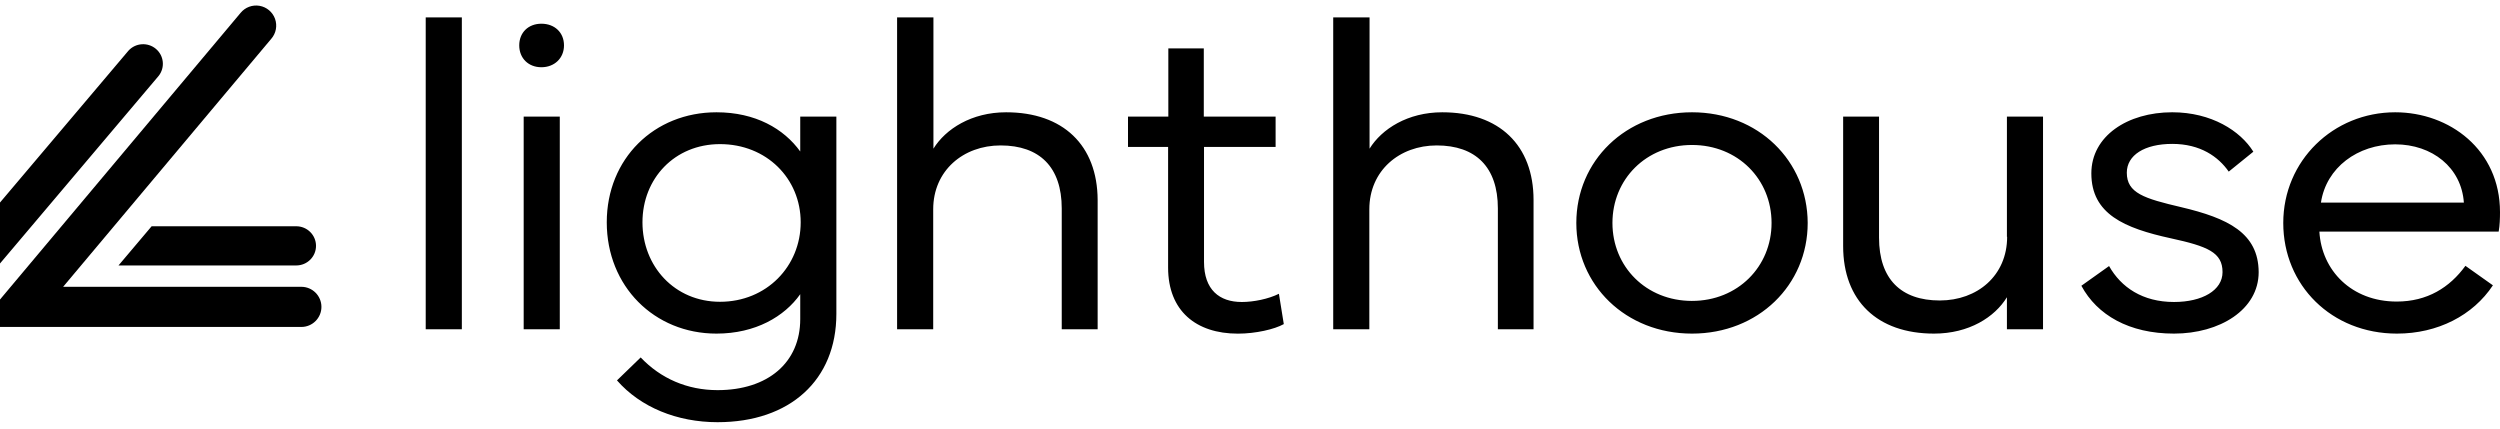 <?xml version="1.0" encoding="UTF-8"?>
<svg width="210px" height="36px" viewBox="0 0 210 36" version="1.1" xmlns="http://www.w3.org/2000/svg" xmlns:xlink="http://www.w3.org/1999/xlink">
    <title>lighthouse</title>
    <g id="Landing-Page" stroke="none" stroke-width="1" fill="none" fill-rule="evenodd">
        <g id="lighthouse" transform="translate(0, 0.464)" fill="#000000" fill-rule="nonzero">
            <path d="M38.795,1 L35.76,1 L35.76,27.195 L38.795,27.195 L38.795,1 Z M47.022,9.332 L43.989,9.332 L43.989,27.195 L47.022,27.195 L47.022,9.332 Z M45.477,1.528 C44.379,1.528 43.616,2.273 43.616,3.347 C43.616,4.42 44.379,5.184 45.477,5.184 C46.575,5.184 47.376,4.42 47.376,3.347 C47.376,2.273 46.594,1.528 45.477,1.528 Z M67.22,12.261 C65.843,10.35 63.46,8.968 60.184,8.968 C54.952,8.968 50.968,12.862 50.968,18.209 C50.968,23.576 54.952,27.559 60.184,27.559 C63.46,27.559 65.898,26.123 67.22,24.248 L67.22,26.341 C67.22,29.979 64.521,32.307 60.276,32.307 C57.726,32.307 55.492,31.326 53.818,29.561 L51.826,31.489 C53.799,33.744 56.869,35 60.275,35 C66.364,35 70.255,31.453 70.255,25.904 L70.255,9.332 L67.22,9.332 L67.22,12.261 L67.22,12.261 Z M60.481,24.886 C56.665,24.886 53.967,21.902 53.967,18.209 C53.967,14.535 56.665,11.642 60.481,11.642 C64.391,11.642 67.258,14.534 67.258,18.209 C67.258,21.902 64.391,24.886 60.481,24.886 Z M84.513,8.968 C81.61,8.968 79.431,10.369 78.408,12.024 L78.408,1 L75.356,1 L75.356,27.195 L78.389,27.195 L78.389,17.118 C78.389,13.861 80.921,11.752 84.049,11.752 C87.325,11.752 89.186,13.57 89.186,17.045 L89.186,27.195 L92.202,27.195 L92.202,16.335 C92.183,11.733 89.298,8.968 84.513,8.968 Z M104.302,24.903 C102.44,24.903 101.137,23.885 101.137,21.538 L101.137,11.88 L107.151,11.88 L107.151,9.333 L101.119,9.333 L101.119,3.603 L98.14,3.603 L98.14,9.333 L94.752,9.333 L94.752,11.88 L98.121,11.88 L98.121,22.012 C98.121,25.651 100.467,27.562 103.985,27.562 C105.475,27.562 107.057,27.196 107.839,26.761 L107.429,24.213 C106.554,24.65 105.307,24.904 104.302,24.904 L104.302,24.903 Z M121.149,8.968 C118.245,8.968 116.067,10.369 115.043,12.024 L115.043,1 L111.99,1 L111.99,27.195 L115.024,27.195 L115.024,17.118 C115.024,13.861 117.556,11.752 120.684,11.752 C123.959,11.752 125.821,13.57 125.821,17.045 L125.821,27.195 L128.818,27.195 L128.818,16.335 C128.818,11.733 125.933,8.968 121.149,8.968 L121.149,8.968 Z M142.129,8.968 C136.562,8.968 132.411,13.043 132.411,18.264 C132.411,23.485 136.562,27.559 142.129,27.559 C147.694,27.559 151.846,23.485 151.846,18.263 C151.827,13.043 147.694,8.968 142.129,8.968 L142.129,8.968 Z M142.129,24.813 C138.275,24.813 135.445,21.939 135.445,18.264 C135.445,14.589 138.275,11.714 142.129,11.714 C145.982,11.714 148.811,14.589 148.811,18.264 C148.811,21.939 145.963,24.812 142.129,24.812 L142.129,24.813 Z M168.599,19.428 C168.599,22.684 166.104,24.776 162.94,24.776 C159.683,24.776 157.839,22.975 157.839,19.5 L157.839,9.332 L154.824,9.332 L154.824,20.21 C154.824,24.795 157.691,27.559 162.456,27.559 C165.398,27.559 167.556,26.178 168.581,24.504 L168.581,27.195 L171.614,27.195 L171.614,9.332 L168.581,9.332 L168.581,19.428 L168.599,19.428 L168.599,19.428 Z M183.213,16.936 C180.104,16.208 178.652,15.754 178.652,14.043 C178.652,12.57 180.14,11.623 182.467,11.623 C184.832,11.623 186.34,12.698 187.214,13.952 L189.281,12.279 C188.201,10.532 185.762,8.967 182.467,8.967 C178.707,8.967 175.673,10.969 175.673,14.098 C175.673,17.519 178.447,18.701 182.356,19.555 C185.446,20.229 186.693,20.738 186.693,22.394 C186.693,23.921 184.999,24.903 182.617,24.903 C179.973,24.903 178.167,23.667 177.162,21.884 L174.835,23.54 C176.157,25.995 178.838,27.559 182.617,27.559 C186.451,27.559 189.728,25.559 189.728,22.394 C189.709,19.1 187.14,17.864 183.213,16.936 Z M210,17.354 C210,12.115 205.755,8.968 201.195,8.968 C196.001,8.968 191.794,13.025 191.794,18.264 C191.794,23.503 195.852,27.559 201.343,27.559 C204.769,27.559 207.728,26.032 209.404,23.503 L207.096,21.866 C205.774,23.685 203.894,24.867 201.325,24.867 C197.528,24.867 195.015,22.248 194.828,18.991 L209.888,18.991 C209.981,18.481 210,17.882 210,17.354 L210,17.354 Z M194.959,16.553 C195.405,13.606 198.049,11.661 201.195,11.661 C204.304,11.661 206.761,13.606 206.965,16.553 L194.959,16.553 L194.959,16.553 Z M9.954,21.834 L24.885,21.834 C25.802,21.834 26.545,21.097 26.545,20.188 C26.545,19.279 25.802,18.542 24.885,18.542 L12.737,18.542 L9.954,21.834 Z M13.329,5.908 C13.879,5.21 13.773,4.205 13.089,3.635 C12.405,3.066 11.388,3.135 10.79,3.793 L0,16.549 L0,21.669 L13.329,5.908 Z" id="Shape"></path>
            <path d="M25.313,23.628 L5.303,23.628 L18.561,7.828 L22.791,2.789 C23.189,2.329 23.308,1.69 23.103,1.117 C22.897,0.545 22.399,0.127 21.799,0.024 C21.199,-0.078 20.59,0.15 20.206,0.622 L0.9,23.624 L0,24.697 L0,27 L25.313,27 C26.245,27 27,26.245 27,25.314 C27,24.383 26.245,23.628 25.313,23.628 L25.313,23.628 Z" id="Path"></path>
        </g>
    </g>
</svg>
